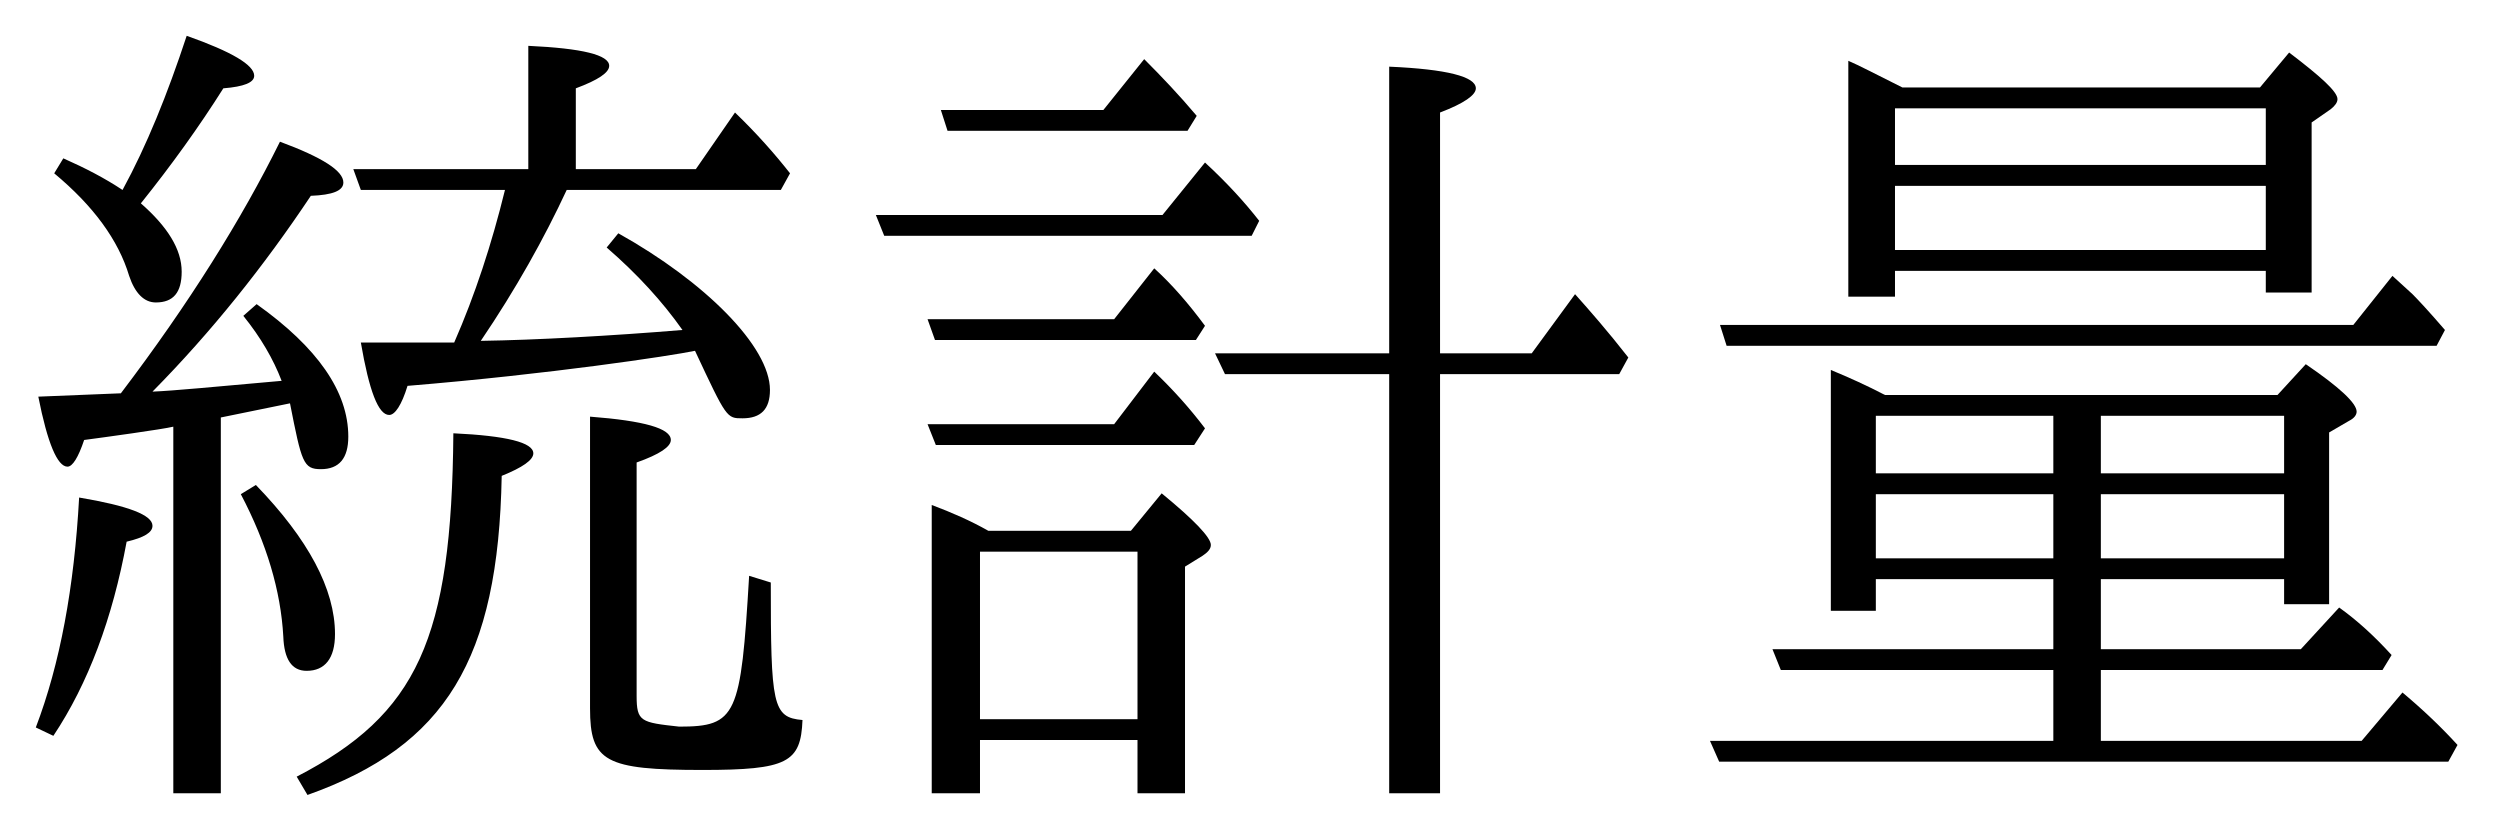 <?xml version='1.0' encoding='UTF-8'?>
<!-- This file was generated by dvisvgm 2.9.1 -->
<svg version='1.1' xmlns='http://www.w3.org/2000/svg' xmlns:xlink='http://www.w3.org/1999/xlink' width='29.888pt' height='9.963pt' viewBox='0 -8.767 29.888 9.963'>
<defs>
<path id='g0-207' d='M2.819-7.721C2.501-7.88 2.291-7.99 2.172-8.04V-5.22H2.73V-5.529H7.163V-5.27H7.711V-7.303L7.94-7.462C7.99-7.502 8.02-7.542 8.02-7.582C8.02-7.671 7.821-7.851 7.442-8.139L7.093-7.721H2.819ZM2.73-7.472H7.163V-6.795H2.73V-7.472ZM7.163-5.778H2.73V-6.545H7.163V-5.778ZM7.382-1.843V-1.544H7.92V-3.597L8.159-3.736C8.219-3.766 8.249-3.806 8.249-3.846C8.249-3.945 8.05-4.134 7.641-4.413L7.303-4.045H2.61C2.401-4.154 2.182-4.254 1.963-4.344V-1.465H2.501V-1.843H4.623V-1.006H1.265L1.365-.757H4.623V.09H.518L.628 .339H9.345L9.455 .139C9.265-.07 9.046-.279 8.797-.488L8.309 .09H5.191V-.757H8.558L8.667-.936C8.458-1.166 8.249-1.355 8.04-1.504L7.582-1.006H5.191V-1.843H7.382ZM4.623-3.796V-3.108H2.501V-3.796H4.623ZM5.191-3.796H7.382V-3.108H5.191V-3.796ZM7.382-2.859V-2.092H5.191V-2.859H7.382ZM2.501-2.859H4.623V-2.092H2.501V-2.859ZM8.209-4.882H.638L.717-4.633H9.205L9.305-4.822C9.116-5.041 8.986-5.181 8.917-5.25L8.677-5.469L8.209-4.882Z'/>
<path id='g1-8' d='M1.853-2.421C1.644-2.54 1.415-2.64 1.176-2.73V.717H1.753V.08H3.636V.717H4.204V-1.993L4.413-2.122C4.473-2.162 4.513-2.202 4.513-2.252C4.513-2.341 4.314-2.55 3.925-2.869L3.557-2.421H1.853ZM1.753-2.172H3.636V-.169H1.753V-2.172ZM7.253-4.294H9.395L9.504-4.493C9.255-4.812 9.036-5.061 8.867-5.25L8.349-4.543H7.253V-7.422C7.542-7.532 7.681-7.631 7.681-7.711C7.681-7.851 7.333-7.94 6.645-7.97V-4.543H4.563L4.682-4.294H6.645V.717H7.253V-4.294ZM3.228-7.452H1.285L1.365-7.203H4.234L4.344-7.382C4.134-7.631 3.925-7.851 3.716-8.06L3.228-7.452ZM3.357-4.951H1.126L1.215-4.702H4.334L4.443-4.872C4.244-5.141 4.045-5.37 3.836-5.559L3.357-4.951ZM3.357-3.696H1.126L1.225-3.447H4.314L4.443-3.646C4.254-3.895 4.055-4.115 3.836-4.324L3.357-3.696ZM3.935-6.197H.508L.608-5.948H5.001L5.091-6.127C4.912-6.356 4.702-6.585 4.443-6.824L3.935-6.197Z'/>
<path id='g2-113' d='M1.445-4.065L.458-4.025C.568-3.467 .687-3.188 .807-3.188C.867-3.188 .936-3.298 1.006-3.507C1.235-3.537 1.953-3.636 2.072-3.666V.717H2.64V-3.776L3.467-3.945C3.606-3.238 3.626-3.158 3.836-3.158C4.055-3.158 4.164-3.288 4.164-3.547C4.164-4.085 3.796-4.613 3.068-5.131L2.909-4.991C3.118-4.732 3.268-4.473 3.367-4.214C2.58-4.144 2.072-4.095 1.823-4.085C2.531-4.802 3.158-5.589 3.716-6.426C3.975-6.436 4.105-6.486 4.105-6.585C4.105-6.725 3.856-6.884 3.347-7.073C2.889-6.147 2.262-5.141 1.445-4.065ZM1.465-6.496C1.255-6.635 1.026-6.755 .757-6.874L.648-6.695C1.116-6.306 1.415-5.898 1.544-5.469C1.614-5.26 1.724-5.151 1.863-5.151C2.072-5.151 2.172-5.27 2.172-5.519C2.172-5.788 2.002-6.057 1.684-6.336C2.052-6.795 2.381-7.253 2.67-7.711C2.919-7.731 3.039-7.781 3.039-7.861C3.039-7.99 2.77-8.149 2.232-8.339C2.002-7.641 1.753-7.024 1.465-6.496ZM6.316-6.745H4.224L4.314-6.496H6.037C5.878-5.848 5.679-5.24 5.43-4.672H4.314C4.413-4.095 4.523-3.806 4.653-3.806C4.722-3.806 4.802-3.925 4.872-4.154C6.575-4.294 8.02-4.513 8.309-4.573C8.687-3.766 8.687-3.766 8.877-3.766C9.096-3.766 9.205-3.875 9.205-4.105C9.205-4.623 8.428-5.4 7.392-5.978L7.253-5.808C7.621-5.489 7.92-5.161 8.159-4.822C7.313-4.752 6.406-4.702 5.748-4.692C6.167-5.31 6.506-5.918 6.775-6.496H9.335L9.445-6.695C9.265-6.924 9.046-7.173 8.787-7.422L8.319-6.745H6.884V-7.711C7.153-7.811 7.283-7.9 7.283-7.98C7.283-8.11 6.964-8.189 6.316-8.219V-6.745ZM3.059-2.969L2.879-2.859C3.188-2.271 3.357-1.704 3.387-1.156C3.397-.887 3.487-.747 3.666-.747C3.885-.747 4.005-.897 4.005-1.186C4.005-1.724 3.686-2.321 3.059-2.969ZM.428-.07L.638 .03C1.056-.598 1.345-1.375 1.514-2.291C1.724-2.341 1.823-2.401 1.823-2.481C1.823-2.61 1.534-2.72 .946-2.819C.887-1.743 .717-.827 .428-.07ZM9.215-1.803L8.956-1.883C8.857-.209 8.807-.08 8.12-.08C7.661-.13 7.611-.139 7.611-.448V-3.238C7.89-3.337 8.02-3.427 8.02-3.507C8.02-3.646 7.701-3.736 7.054-3.786V-.299C7.054 .339 7.233 .438 8.399 .438C9.415 .438 9.574 .349 9.594-.159C9.235-.189 9.215-.339 9.215-1.803ZM3.547 .518L3.676 .737C5.33 .149 5.958-.887 5.998-3.078C6.247-3.178 6.376-3.268 6.376-3.347C6.376-3.477 6.057-3.557 5.42-3.587C5.4-1.126 4.991-.229 3.547 .518Z'/>
</defs>
<g id='page1'>
<use x='0' y='0' xlink:href='#g2-113'/>
<use x='9.963' y='0' xlink:href='#g1-8'/>
<use x='19.925' y='0' xlink:href='#g0-207'/>
</g>
</svg>